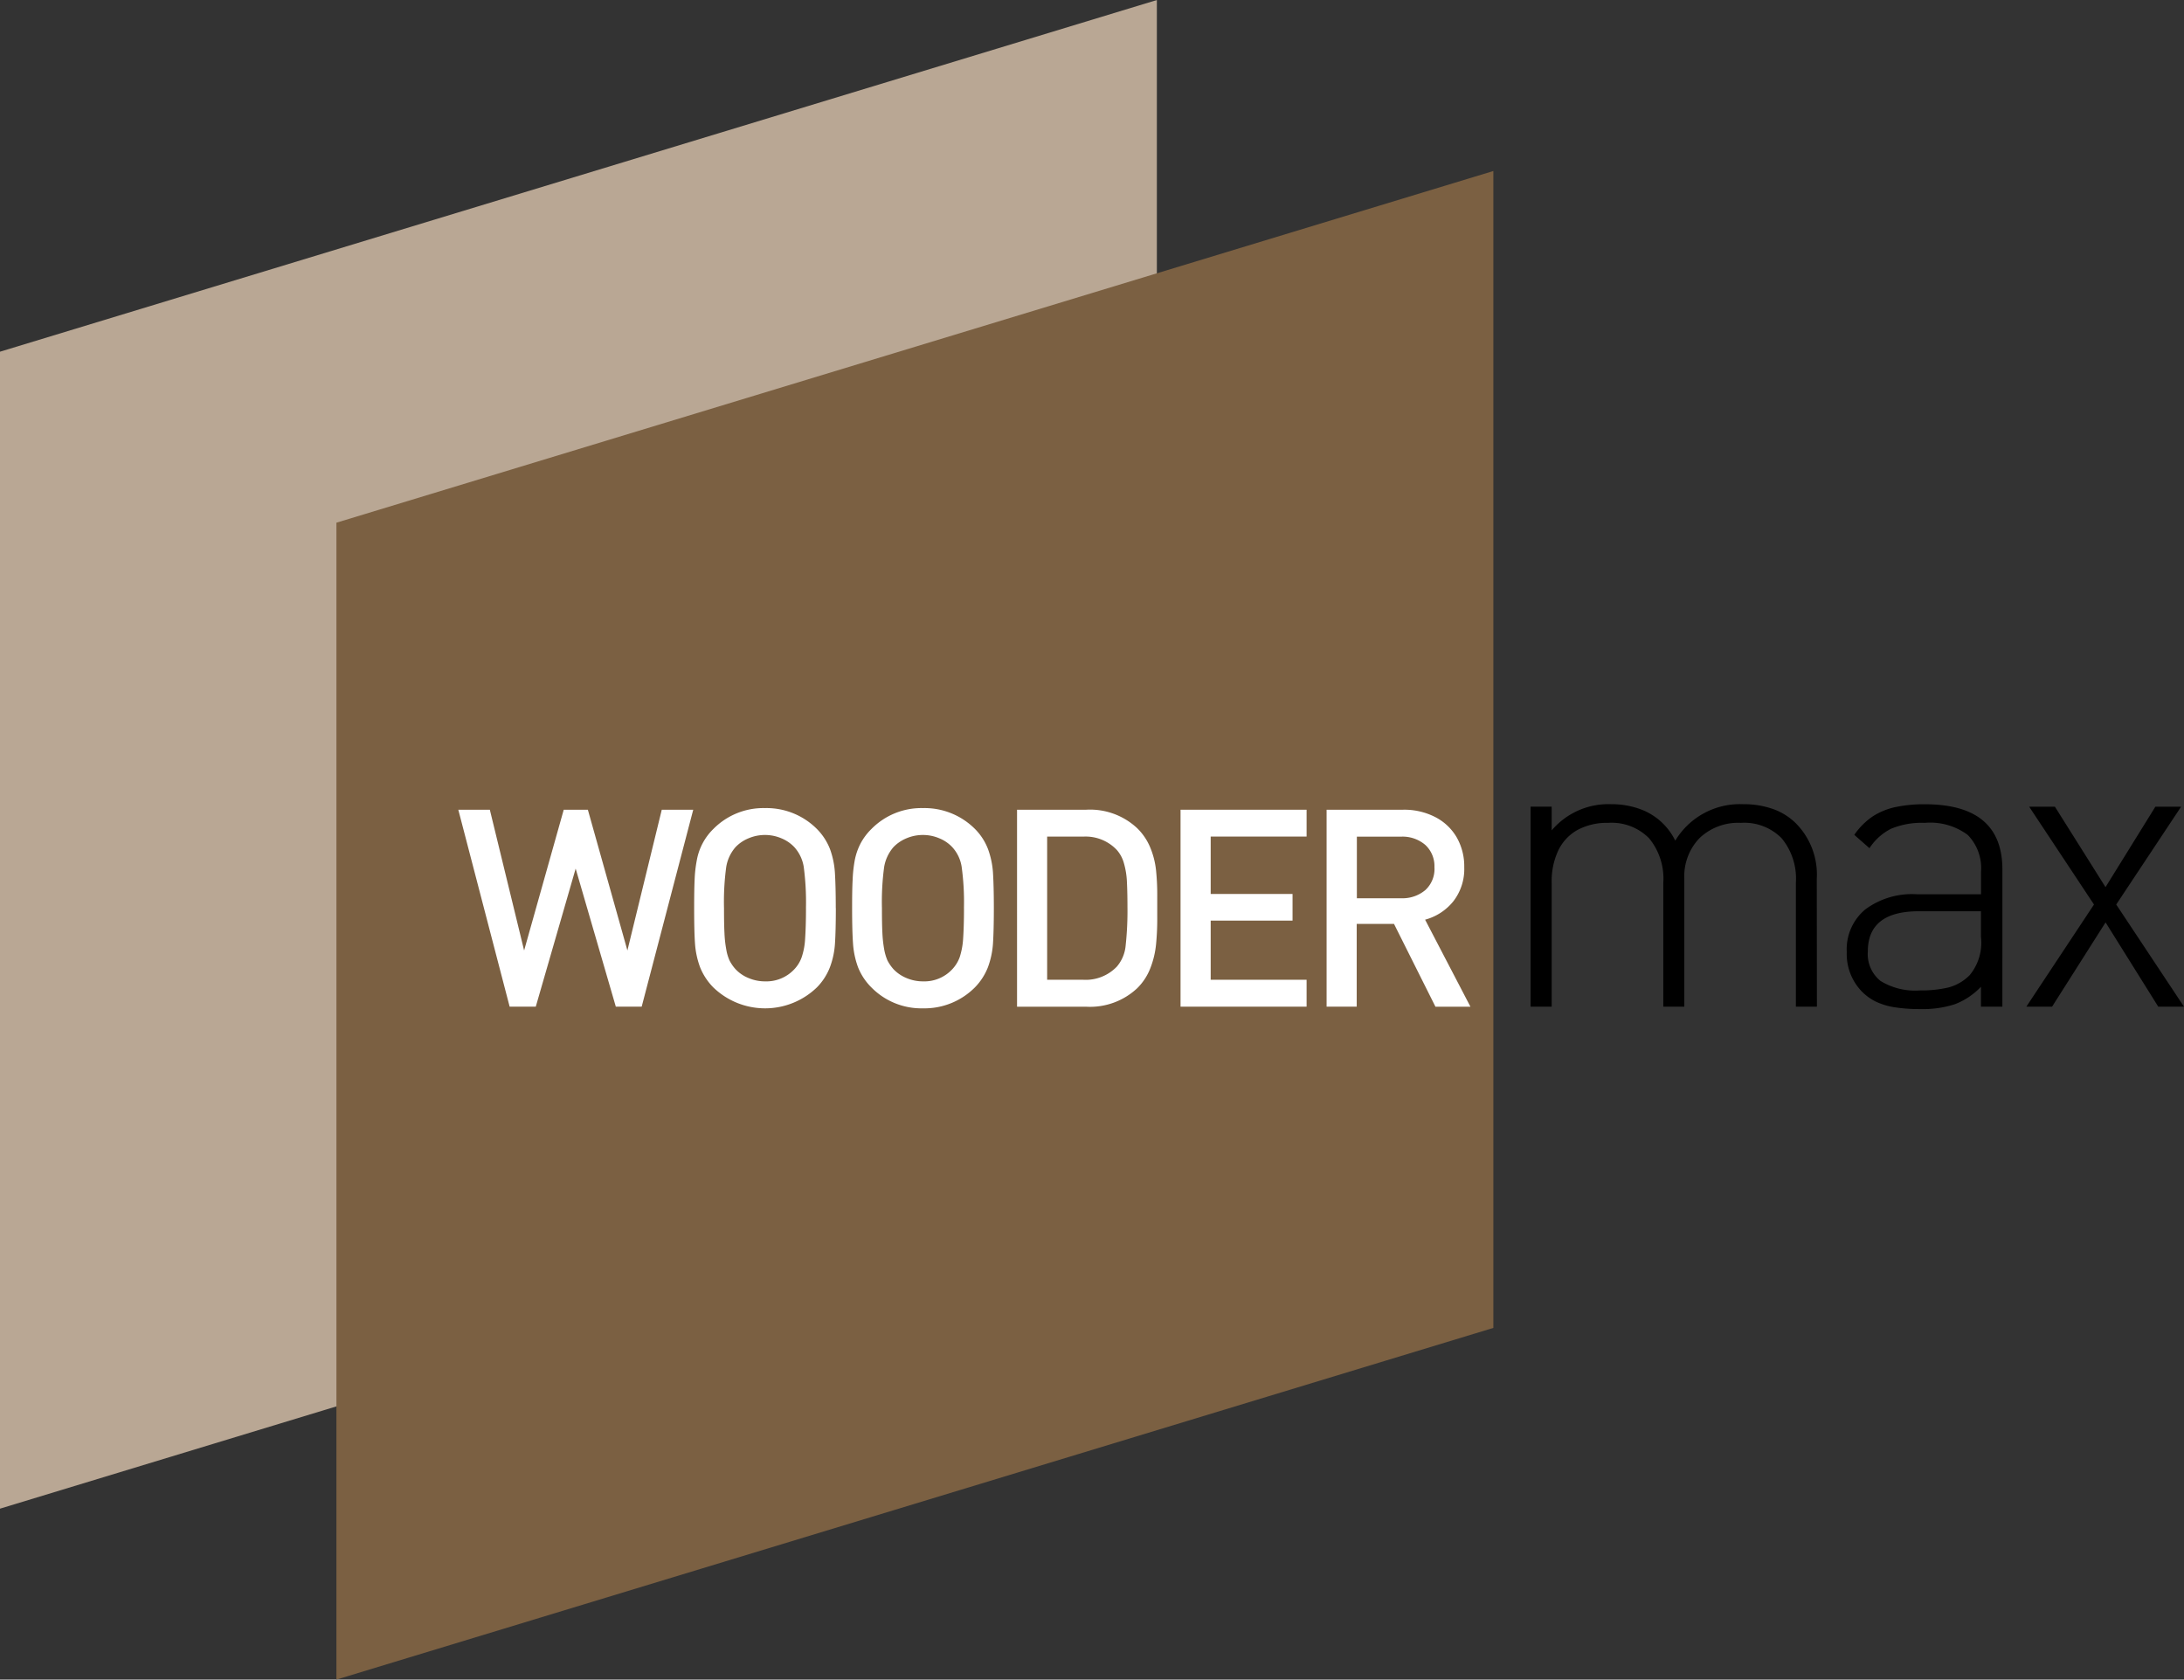 <svg xmlns="http://www.w3.org/2000/svg" width="163.958" height="126.087" viewBox="0 0 163.958 126.087">
  <rect x="0" y="0" width="163.958" height="126.087" fill="#333333" stroke="none"/>
  <g id="Grupo_12783" data-name="Grupo 12783" transform="translate(-829.966 -6828.408)">
    <path id="Trazado_1469" data-name="Trazado 1469" d="M180.992,134.722l-86.849,26.4V74.27l86.849-26.4Z" transform="translate(735.822 6780.54)" fill="#b9a794"/>
    <path id="Trazado_1470" data-name="Trazado 1470" d="M185.991,137.255l-86.854,26.4V76.808l86.854-26.4Z" transform="translate(756.085 6790.838)" fill="#7b6042"/>
    <path id="Trazado_1471" data-name="Trazado 1471" d="M118.583,59.886,114.713,74.67h-1.942l-3.015-10.364L106.762,74.67H104.8l-3.854-14.784h2.367l2.574,10.566,2.974-10.566h1.811l2.969,10.566,2.58-10.566Z" transform="translate(763.426 6829.307)" fill="#fff"/>
    <path id="Trazado_1472" data-name="Trazado 1472" d="M112.842,67.378a20.174,20.174,0,0,0-.167-3.106,2.887,2.887,0,0,0-.708-1.482,2.8,2.8,0,0,0-.976-.663,3.159,3.159,0,0,0-2.453,0,2.822,2.822,0,0,0-.981.663,3,3,0,0,0-.7,1.487,19.46,19.46,0,0,0-.167,3.1c0,.784.01,1.406.035,1.876a8.666,8.666,0,0,0,.136,1.229,3.34,3.34,0,0,0,.243.819,3.042,3.042,0,0,0,.455.658,2.745,2.745,0,0,0,.991.668,3.14,3.14,0,0,0,1.219.243,2.87,2.87,0,0,0,2.2-.91,2.546,2.546,0,0,0,.551-.9,5.162,5.162,0,0,0,.258-1.376c.04-.582.066-1.35.066-2.306m2.241-.005c0,1.168-.025,2.064-.066,2.681a6.165,6.165,0,0,1-.374,1.745,4.431,4.431,0,0,1-.971,1.512,5.595,5.595,0,0,1-7.789.01,4.542,4.542,0,0,1-.991-1.512,6.334,6.334,0,0,1-.379-1.74c-.046-.627-.066-1.522-.066-2.691,0-.9.01-1.613.035-2.139a9.494,9.494,0,0,1,.162-1.452,4.34,4.34,0,0,1,1.239-2.352,5.278,5.278,0,0,1,3.884-1.573,5.34,5.34,0,0,1,3.9,1.573,4.41,4.41,0,0,1,.981,1.512,6.369,6.369,0,0,1,.364,1.74c.04.622.066,1.517.066,2.686" transform="translate(777.629 6829.209)" fill="#fff"/>
    <path id="Trazado_1473" data-name="Trazado 1473" d="M115.191,67.378a19.371,19.371,0,0,0-.172-3.106,2.811,2.811,0,0,0-.708-1.482,2.753,2.753,0,0,0-.976-.663,3.159,3.159,0,0,0-2.453,0,2.869,2.869,0,0,0-.981.663,3.044,3.044,0,0,0-.7,1.487,19.463,19.463,0,0,0-.167,3.1c0,.784.01,1.406.035,1.876a9.469,9.469,0,0,0,.137,1.229,3.848,3.848,0,0,0,.243.819,3.235,3.235,0,0,0,.455.658,2.835,2.835,0,0,0,.991.668,3.14,3.14,0,0,0,1.219.243,2.863,2.863,0,0,0,2.2-.91,2.635,2.635,0,0,0,.556-.9,5.6,5.6,0,0,0,.258-1.376c.04-.582.066-1.35.066-2.306m2.241-.005c0,1.168-.025,2.064-.066,2.681a6.341,6.341,0,0,1-.374,1.745,4.509,4.509,0,0,1-.971,1.512,5.341,5.341,0,0,1-3.91,1.583,5.264,5.264,0,0,1-3.874-1.573,4.426,4.426,0,0,1-1-1.512,6.331,6.331,0,0,1-.374-1.74c-.046-.627-.071-1.522-.071-2.691,0-.9.01-1.613.04-2.139a10.219,10.219,0,0,1,.157-1.452,4.619,4.619,0,0,1,.42-1.234,4.407,4.407,0,0,1,.829-1.118,5.264,5.264,0,0,1,3.874-1.573,5.352,5.352,0,0,1,3.91,1.573A4.322,4.322,0,0,1,117,62.947a6.368,6.368,0,0,1,.369,1.74c.04.622.066,1.517.066,2.686" transform="translate(787.141 6829.209)" fill="#fff"/>
    <path id="Trazado_1474" data-name="Trazado 1474" d="M117.529,67.185c0-.855-.02-1.507-.045-1.973a5.865,5.865,0,0,0-.218-1.3,2.524,2.524,0,0,0-.531-1,3.218,3.218,0,0,0-2.519-1.007H111.5V72.652h2.716a3.236,3.236,0,0,0,2.519-.991,2.805,2.805,0,0,0,.657-1.568,24.073,24.073,0,0,0,.137-2.908m2.236-.005v.738a19.405,19.405,0,0,1-.091,2.089,6.676,6.676,0,0,1-.42,1.755,4.264,4.264,0,0,1-.991,1.522,5.173,5.173,0,0,1-3.829,1.391h-5.194V59.886h5.194a5.173,5.173,0,0,1,3.829,1.391,4.338,4.338,0,0,1,.991,1.482,6.127,6.127,0,0,1,.42,1.669,17.925,17.925,0,0,1,.091,2Z" transform="translate(797.078 6829.307)" fill="#fff"/>
    <path id="Trazado_1475" data-name="Trazado 1475" d="M121.129,74.67h-9.463V59.886h9.463V61.9h-7.2v4.309h6.145v2h-6.145v4.441h7.2Z" transform="translate(806.926 6829.308)" fill="#fff"/>
    <path id="Trazado_1476" data-name="Trazado 1476" d="M121.923,64.231a2.171,2.171,0,0,0-.683-1.7,2.617,2.617,0,0,0-1.831-.622H116.1v4.623h3.313a2.665,2.665,0,0,0,1.831-.617,2.155,2.155,0,0,0,.683-1.679m2.7,10.439H122l-3.111-6.216h-2.8V74.67h-2.261V59.886h5.741a5.082,5.082,0,0,1,2.413.551A3.934,3.934,0,0,1,123.6,61.97a4.375,4.375,0,0,1,.561,2.241,3.944,3.944,0,0,1-.814,2.544,4.074,4.074,0,0,1-2.124,1.386Z" transform="translate(815.729 6829.307)" fill="#fff"/>
    <path id="Trazado_1477" data-name="Trazado 1477" d="M138.353,75h-1.578V65.692a4.754,4.754,0,0,0-1.067-3.333,3.944,3.944,0,0,0-3.065-1.158,4.212,4.212,0,0,0-3.09,1.133A4.128,4.128,0,0,0,128.4,65.4V75h-1.578V65.692a4.754,4.754,0,0,0-1.067-3.333,3.956,3.956,0,0,0-3.07-1.158,4.677,4.677,0,0,0-2.291.526,3.475,3.475,0,0,0-1.452,1.538,5.413,5.413,0,0,0-.5,2.428V75h-1.583V59.987h1.583v1.78A5.58,5.58,0,0,1,122.9,59.8a6.242,6.242,0,0,1,2.038.319,4.72,4.72,0,0,1,2.782,2.418,5.662,5.662,0,0,1,5.1-2.736,6.536,6.536,0,0,1,2.246.364,4.639,4.639,0,0,1,1.7,1.062,5.459,5.459,0,0,1,1.578,4.168Z" transform="translate(828.012 6828.978)"/>
    <path id="Trazado_1478" data-name="Trazado 1478" d="M131.629,69.769V67.837h-4.663q-3.831,0-3.829,3.025a2.586,2.586,0,0,0,.951,2.205,4.964,4.964,0,0,0,2.969.713,8.852,8.852,0,0,0,2.114-.217,3.485,3.485,0,0,0,1.619-.936,3.818,3.818,0,0,0,.84-2.858M133.238,75h-1.608V73.507a5.322,5.322,0,0,1-1.962,1.31,7.864,7.864,0,0,1-2.61.364,11.964,11.964,0,0,1-1.917-.137,5,5,0,0,1-1.436-.44,3.89,3.89,0,0,1-1.067-.794,4.049,4.049,0,0,1-1.082-2.918,3.885,3.885,0,0,1,1.4-3.2,5.886,5.886,0,0,1,3.829-1.133h4.85V64.868a3.558,3.558,0,0,0-1-2.762,4.73,4.73,0,0,0-3.227-.905,6.04,6.04,0,0,0-2.509.435,4.173,4.173,0,0,0-1.639,1.467l-1.138-1a5.206,5.206,0,0,1,1.381-1.386,5.113,5.113,0,0,1,1.71-.7,10.376,10.376,0,0,1,2.2-.212q5.834,0,5.827,4.911Z" transform="translate(847.051 6828.978)"/>
    <path id="Trazado_1479" data-name="Trazado 1479" d="M136.055,74.853h-1.932l-3.955-6.327-4.016,6.327H124.22l5.078-7.668-4.866-7.344h1.932l3.8,6.039,3.743-6.039h1.932l-4.871,7.344Z" transform="translate(857.868 6829.125)"/>
  </g>
</svg>
